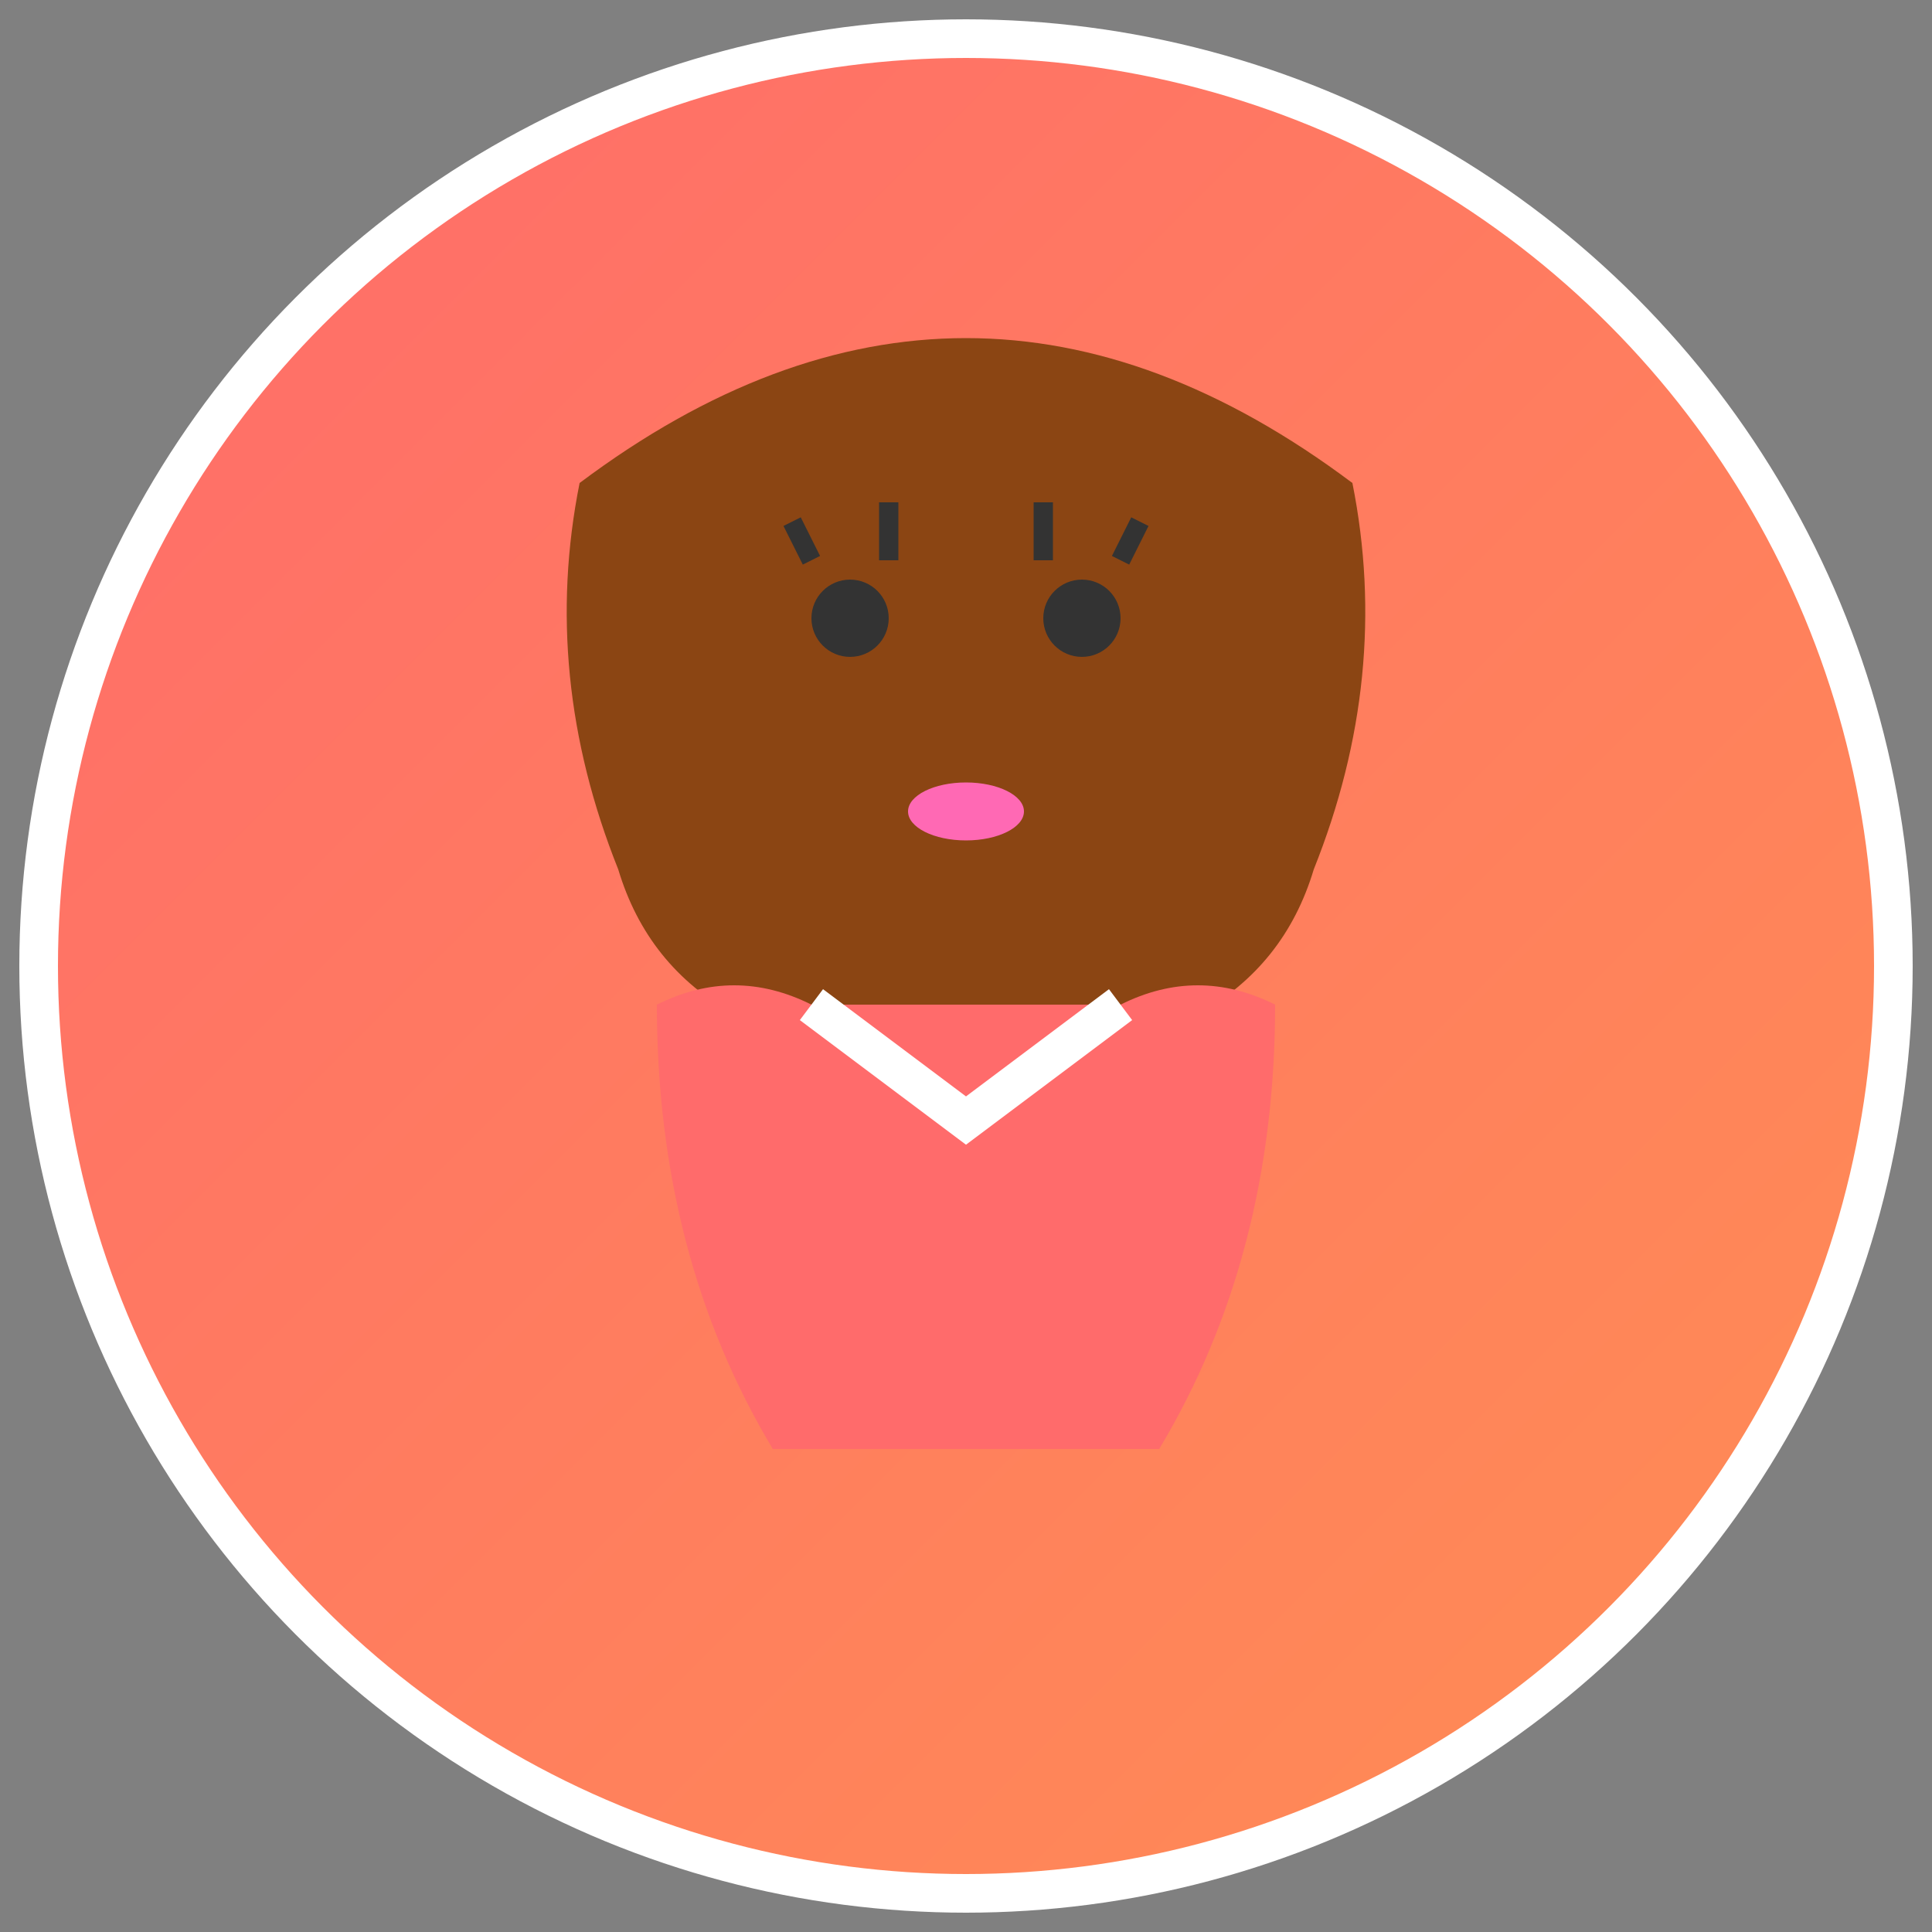 <?xml version="1.0" encoding="UTF-8"?>
<svg xmlns="http://www.w3.org/2000/svg" viewBox="0 0 100 100" width="100" height="100">
  <rect x="0" y="0" width="100" height="100" fill="#808080" stroke="none"/>
  <defs>
    <linearGradient id="femaleGradient" x1="0%" y1="0%" x2="100%" y2="100%">
      <stop offset="0%" style="stop-color:#ff6b6b;stop-opacity:1" />
      <stop offset="100%" style="stop-color:#ff8e53;stop-opacity:1" />
    </linearGradient>
  </defs>
  
  <!-- Fondo circular -->
  <circle cx="50" cy="50" r="48" fill="url(#femaleGradient)" stroke="#ffffff" stroke-width="2"/>
  
  <!-- Cara -->
  <circle cx="50" cy="35" r="16" fill="#fdbcb4"/>
  
  <!-- Cabello largo -->
  <path d="M 30 25 Q 50 10 70 25 Q 72 35 68 45 Q 65 55 50 55 Q 35 55 32 45 Q 28 35 30 25" fill="#8b4513"/>
  
  <!-- Ojos -->
  <circle cx="44" cy="32" r="2" fill="#333"/>
  <circle cx="56" cy="32" r="2" fill="#333"/>
  
  <!-- Pestañas -->
  <path d="M 42 29 L 41 27" stroke="#333" stroke-width="1"/>
  <path d="M 46 29 L 46 26" stroke="#333" stroke-width="1"/>
  <path d="M 54 29 L 54 26" stroke="#333" stroke-width="1"/>
  <path d="M 58 29 L 59 27" stroke="#333" stroke-width="1"/>
  
  <!-- Labios -->
  <ellipse cx="50" cy="42" rx="3" ry="1.5" fill="#ff69b4"/>
  
  <!-- Cuerpo/Blusa -->
  <path d="M 34 52 Q 34 65 40 75 L 60 75 Q 66 65 66 52 Q 62 50 58 52 L 42 52 Q 38 50 34 52" fill="#ff6b6b"/>
  
  <!-- Collar elegante -->
  <path d="M 42 52 L 50 58 L 58 52" fill="none" stroke="#ffffff" stroke-width="2"/>
</svg>
